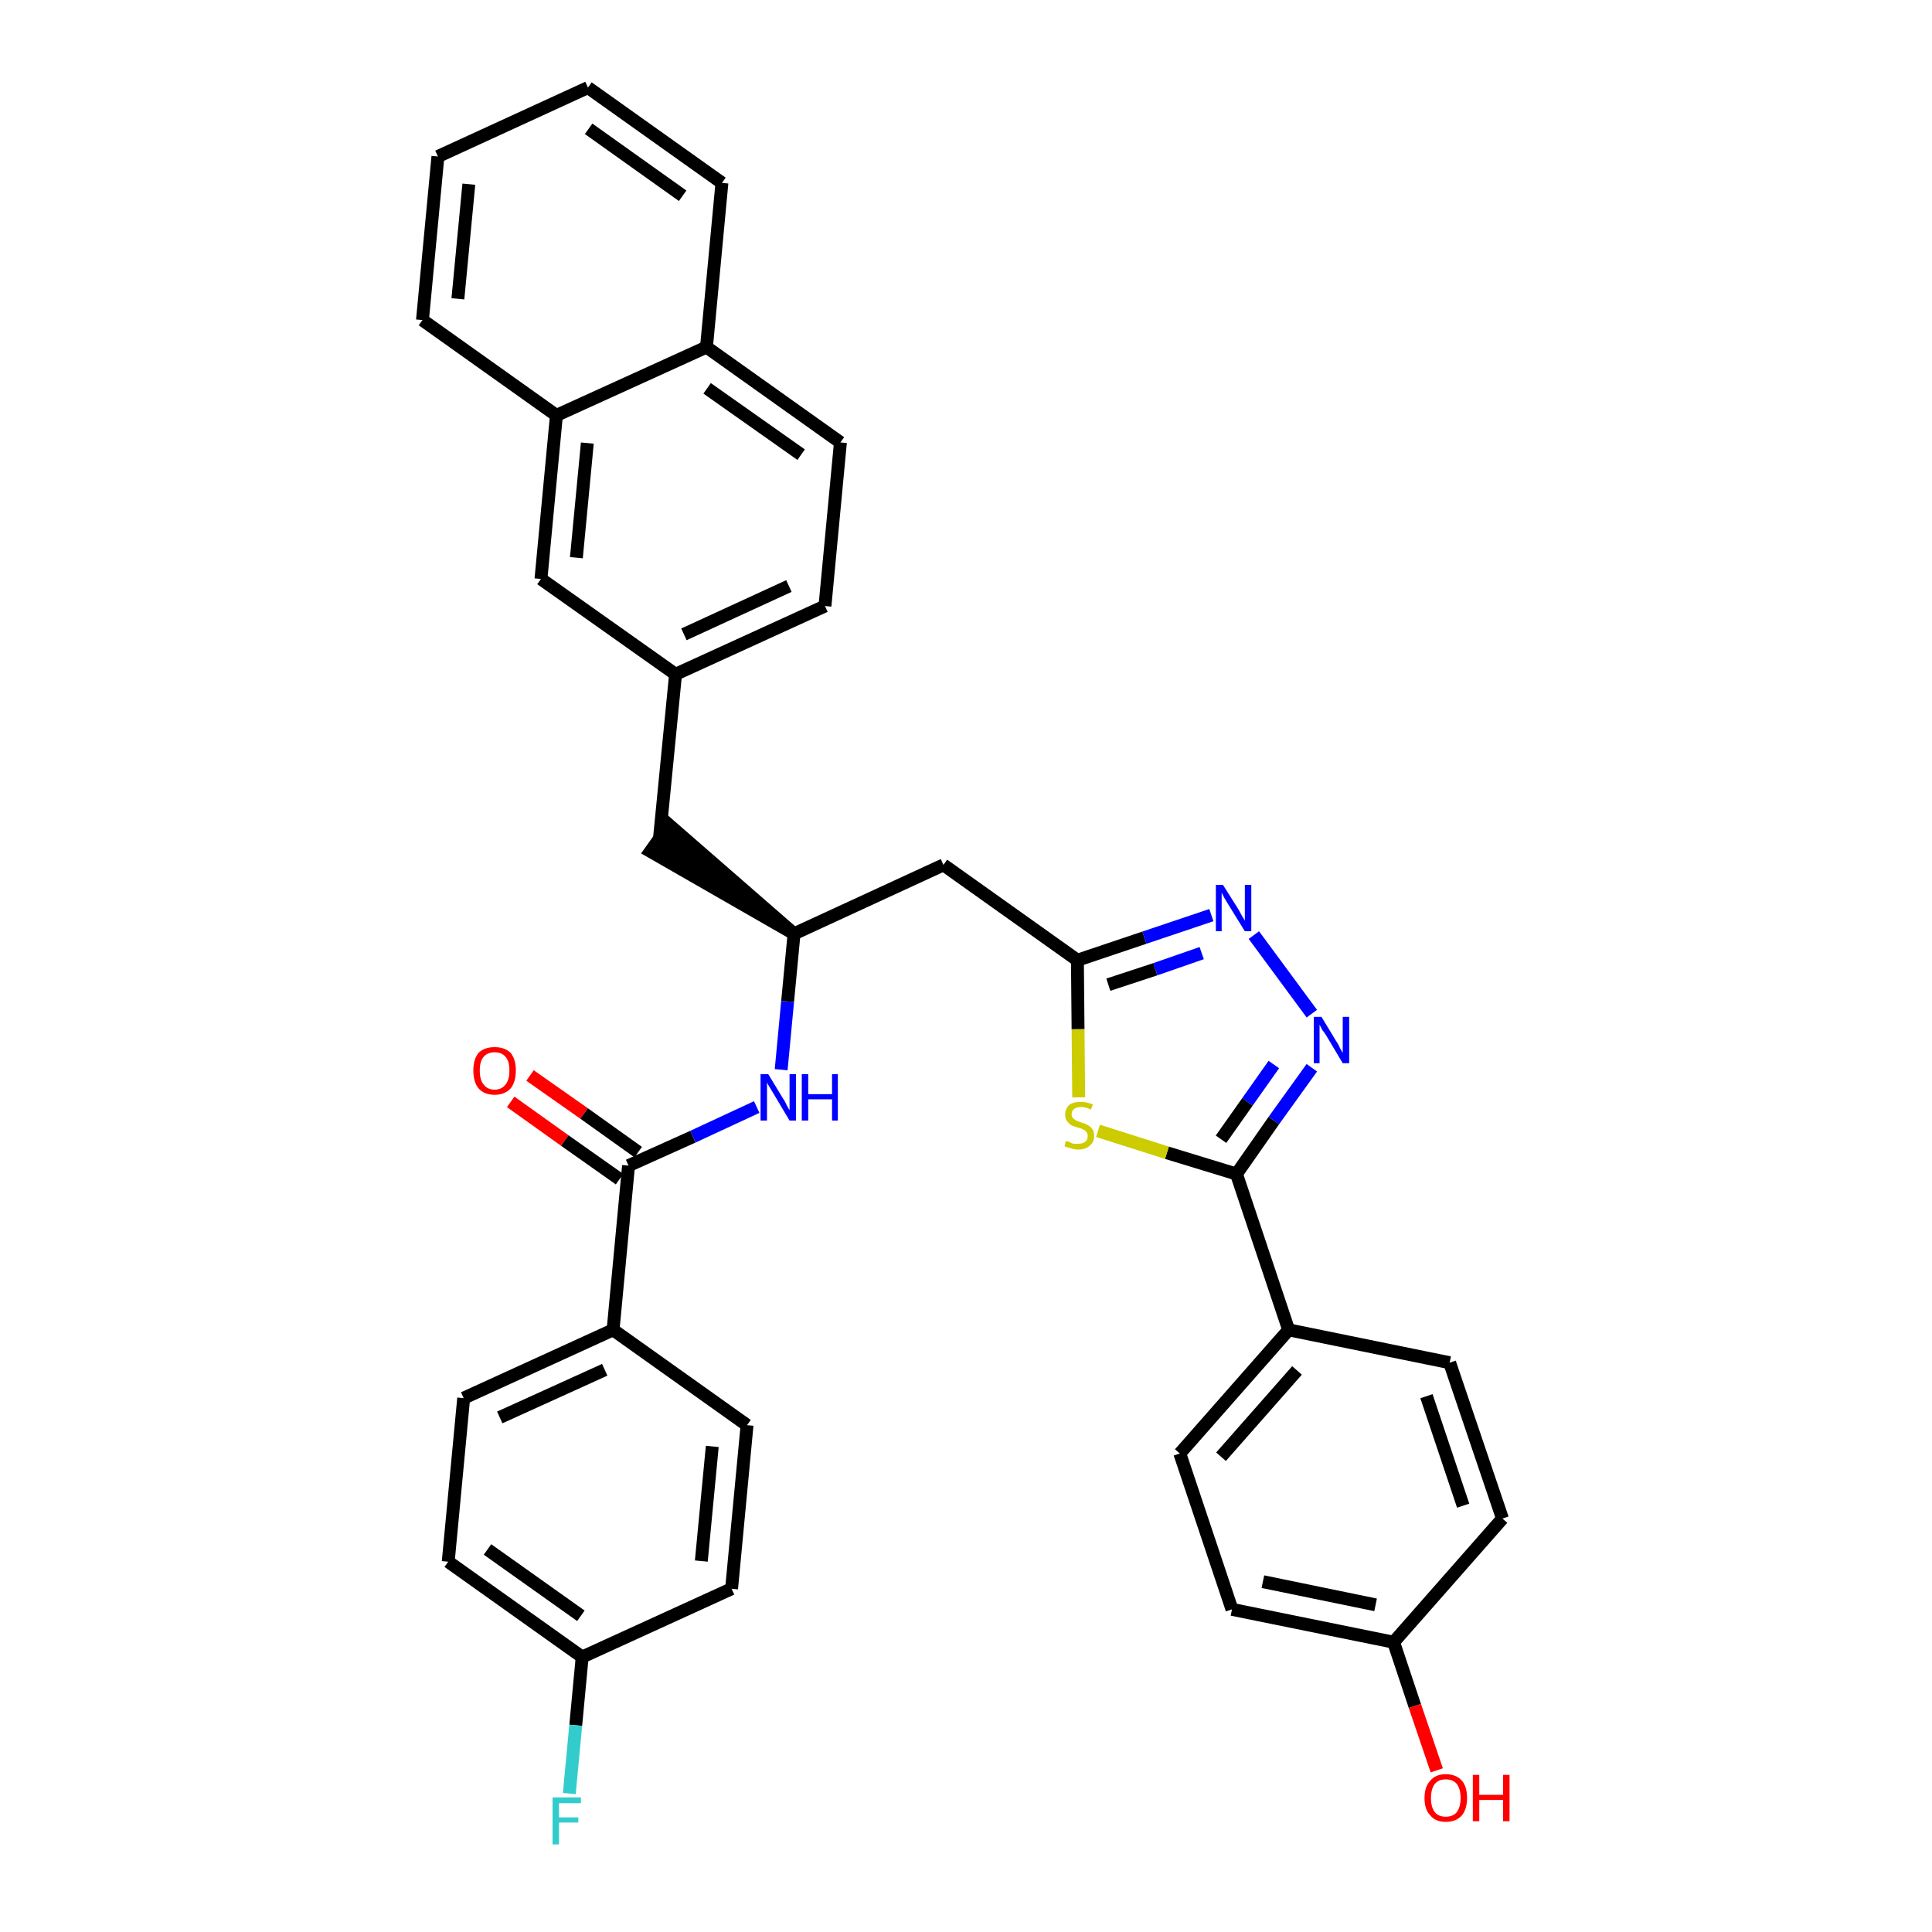 <?xml version='1.0' encoding='iso-8859-1'?>
<svg version='1.1' baseProfile='full'
              xmlns='http://www.w3.org/2000/svg'
                      xmlns:rdkit='http://www.rdkit.org/xml'
                      xmlns:xlink='http://www.w3.org/1999/xlink'
                  xml:space='preserve'
width='300px' height='300px' viewBox='0 0 300 300'>
<!-- END OF HEADER -->
<path class='bond-0 atom-0 atom-1' d='M 79.3,171.1 L 87.7,177.1' style='fill:none;fill-rule:evenodd;stroke:#FF0000;stroke-width:2.0px;stroke-linecap:butt;stroke-linejoin:miter;stroke-opacity:1' />
<path class='bond-0 atom-0 atom-1' d='M 87.7,177.1 L 96.2,183.1' style='fill:none;fill-rule:evenodd;stroke:#000000;stroke-width:2.0px;stroke-linecap:butt;stroke-linejoin:miter;stroke-opacity:1' />
<path class='bond-0 atom-0 atom-1' d='M 82.3,167.0 L 90.7,172.9' style='fill:none;fill-rule:evenodd;stroke:#FF0000;stroke-width:2.0px;stroke-linecap:butt;stroke-linejoin:miter;stroke-opacity:1' />
<path class='bond-0 atom-0 atom-1' d='M 90.7,172.9 L 99.1,178.9' style='fill:none;fill-rule:evenodd;stroke:#000000;stroke-width:2.0px;stroke-linecap:butt;stroke-linejoin:miter;stroke-opacity:1' />
<path class='bond-1 atom-1 atom-2' d='M 97.6,181.0 L 107.6,176.5' style='fill:none;fill-rule:evenodd;stroke:#000000;stroke-width:2.0px;stroke-linecap:butt;stroke-linejoin:miter;stroke-opacity:1' />
<path class='bond-1 atom-1 atom-2' d='M 107.6,176.5 L 117.5,171.9' style='fill:none;fill-rule:evenodd;stroke:#0000FF;stroke-width:2.0px;stroke-linecap:butt;stroke-linejoin:miter;stroke-opacity:1' />
<path class='bond-27 atom-1 atom-28' d='M 97.6,181.0 L 95.2,206.5' style='fill:none;fill-rule:evenodd;stroke:#000000;stroke-width:2.0px;stroke-linecap:butt;stroke-linejoin:miter;stroke-opacity:1' />
<path class='bond-2 atom-2 atom-3' d='M 121.3,166.1 L 122.3,155.5' style='fill:none;fill-rule:evenodd;stroke:#0000FF;stroke-width:2.0px;stroke-linecap:butt;stroke-linejoin:miter;stroke-opacity:1' />
<path class='bond-2 atom-2 atom-3' d='M 122.3,155.5 L 123.3,145.0' style='fill:none;fill-rule:evenodd;stroke:#000000;stroke-width:2.0px;stroke-linecap:butt;stroke-linejoin:miter;stroke-opacity:1' />
<path class='bond-3 atom-3 atom-4' d='M 123.3,145.0 L 103.9,128.1 L 101.0,132.2 Z' style='fill:#000000;fill-rule:evenodd;fill-opacity:1;stroke:#000000;stroke-width:2.0px;stroke-linecap:butt;stroke-linejoin:miter;stroke-opacity:1;' />
<path class='bond-14 atom-3 atom-15' d='M 123.3,145.0 L 146.5,134.3' style='fill:none;fill-rule:evenodd;stroke:#000000;stroke-width:2.0px;stroke-linecap:butt;stroke-linejoin:miter;stroke-opacity:1' />
<path class='bond-4 atom-4 atom-5' d='M 102.4,130.2 L 104.9,104.7' style='fill:none;fill-rule:evenodd;stroke:#000000;stroke-width:2.0px;stroke-linecap:butt;stroke-linejoin:miter;stroke-opacity:1' />
<path class='bond-5 atom-5 atom-6' d='M 104.9,104.7 L 128.1,94.1' style='fill:none;fill-rule:evenodd;stroke:#000000;stroke-width:2.0px;stroke-linecap:butt;stroke-linejoin:miter;stroke-opacity:1' />
<path class='bond-5 atom-5 atom-6' d='M 106.2,98.5 L 122.5,91.0' style='fill:none;fill-rule:evenodd;stroke:#000000;stroke-width:2.0px;stroke-linecap:butt;stroke-linejoin:miter;stroke-opacity:1' />
<path class='bond-34 atom-14 atom-5' d='M 84.0,89.9 L 104.9,104.7' style='fill:none;fill-rule:evenodd;stroke:#000000;stroke-width:2.0px;stroke-linecap:butt;stroke-linejoin:miter;stroke-opacity:1' />
<path class='bond-6 atom-6 atom-7' d='M 128.1,94.1 L 130.5,68.7' style='fill:none;fill-rule:evenodd;stroke:#000000;stroke-width:2.0px;stroke-linecap:butt;stroke-linejoin:miter;stroke-opacity:1' />
<path class='bond-7 atom-7 atom-8' d='M 130.5,68.7 L 109.7,53.9' style='fill:none;fill-rule:evenodd;stroke:#000000;stroke-width:2.0px;stroke-linecap:butt;stroke-linejoin:miter;stroke-opacity:1' />
<path class='bond-7 atom-7 atom-8' d='M 124.4,70.6 L 109.8,60.3' style='fill:none;fill-rule:evenodd;stroke:#000000;stroke-width:2.0px;stroke-linecap:butt;stroke-linejoin:miter;stroke-opacity:1' />
<path class='bond-8 atom-8 atom-9' d='M 109.7,53.9 L 112.1,28.4' style='fill:none;fill-rule:evenodd;stroke:#000000;stroke-width:2.0px;stroke-linecap:butt;stroke-linejoin:miter;stroke-opacity:1' />
<path class='bond-37 atom-13 atom-8' d='M 86.4,64.5 L 109.7,53.9' style='fill:none;fill-rule:evenodd;stroke:#000000;stroke-width:2.0px;stroke-linecap:butt;stroke-linejoin:miter;stroke-opacity:1' />
<path class='bond-9 atom-9 atom-10' d='M 112.1,28.4 L 91.3,13.6' style='fill:none;fill-rule:evenodd;stroke:#000000;stroke-width:2.0px;stroke-linecap:butt;stroke-linejoin:miter;stroke-opacity:1' />
<path class='bond-9 atom-9 atom-10' d='M 106.0,30.4 L 91.4,20.0' style='fill:none;fill-rule:evenodd;stroke:#000000;stroke-width:2.0px;stroke-linecap:butt;stroke-linejoin:miter;stroke-opacity:1' />
<path class='bond-10 atom-10 atom-11' d='M 91.3,13.6 L 68.0,24.3' style='fill:none;fill-rule:evenodd;stroke:#000000;stroke-width:2.0px;stroke-linecap:butt;stroke-linejoin:miter;stroke-opacity:1' />
<path class='bond-11 atom-11 atom-12' d='M 68.0,24.3 L 65.6,49.7' style='fill:none;fill-rule:evenodd;stroke:#000000;stroke-width:2.0px;stroke-linecap:butt;stroke-linejoin:miter;stroke-opacity:1' />
<path class='bond-11 atom-11 atom-12' d='M 72.8,28.6 L 71.1,46.4' style='fill:none;fill-rule:evenodd;stroke:#000000;stroke-width:2.0px;stroke-linecap:butt;stroke-linejoin:miter;stroke-opacity:1' />
<path class='bond-12 atom-12 atom-13' d='M 65.6,49.7 L 86.4,64.5' style='fill:none;fill-rule:evenodd;stroke:#000000;stroke-width:2.0px;stroke-linecap:butt;stroke-linejoin:miter;stroke-opacity:1' />
<path class='bond-13 atom-13 atom-14' d='M 86.4,64.5 L 84.0,89.9' style='fill:none;fill-rule:evenodd;stroke:#000000;stroke-width:2.0px;stroke-linecap:butt;stroke-linejoin:miter;stroke-opacity:1' />
<path class='bond-13 atom-13 atom-14' d='M 91.2,68.8 L 89.5,86.6' style='fill:none;fill-rule:evenodd;stroke:#000000;stroke-width:2.0px;stroke-linecap:butt;stroke-linejoin:miter;stroke-opacity:1' />
<path class='bond-15 atom-15 atom-16' d='M 146.5,134.3 L 167.3,149.1' style='fill:none;fill-rule:evenodd;stroke:#000000;stroke-width:2.0px;stroke-linecap:butt;stroke-linejoin:miter;stroke-opacity:1' />
<path class='bond-16 atom-16 atom-17' d='M 167.3,149.1 L 177.7,145.6' style='fill:none;fill-rule:evenodd;stroke:#000000;stroke-width:2.0px;stroke-linecap:butt;stroke-linejoin:miter;stroke-opacity:1' />
<path class='bond-16 atom-16 atom-17' d='M 177.7,145.6 L 188.1,142.1' style='fill:none;fill-rule:evenodd;stroke:#0000FF;stroke-width:2.0px;stroke-linecap:butt;stroke-linejoin:miter;stroke-opacity:1' />
<path class='bond-16 atom-16 atom-17' d='M 172.1,152.9 L 179.4,150.5' style='fill:none;fill-rule:evenodd;stroke:#000000;stroke-width:2.0px;stroke-linecap:butt;stroke-linejoin:miter;stroke-opacity:1' />
<path class='bond-16 atom-16 atom-17' d='M 179.4,150.5 L 186.6,148.0' style='fill:none;fill-rule:evenodd;stroke:#0000FF;stroke-width:2.0px;stroke-linecap:butt;stroke-linejoin:miter;stroke-opacity:1' />
<path class='bond-35 atom-27 atom-16' d='M 167.5,170.4 L 167.4,159.8' style='fill:none;fill-rule:evenodd;stroke:#CCCC00;stroke-width:2.0px;stroke-linecap:butt;stroke-linejoin:miter;stroke-opacity:1' />
<path class='bond-35 atom-27 atom-16' d='M 167.4,159.8 L 167.3,149.1' style='fill:none;fill-rule:evenodd;stroke:#000000;stroke-width:2.0px;stroke-linecap:butt;stroke-linejoin:miter;stroke-opacity:1' />
<path class='bond-17 atom-17 atom-18' d='M 194.7,145.2 L 203.7,157.4' style='fill:none;fill-rule:evenodd;stroke:#0000FF;stroke-width:2.0px;stroke-linecap:butt;stroke-linejoin:miter;stroke-opacity:1' />
<path class='bond-18 atom-18 atom-19' d='M 203.7,165.8 L 197.8,174.0' style='fill:none;fill-rule:evenodd;stroke:#0000FF;stroke-width:2.0px;stroke-linecap:butt;stroke-linejoin:miter;stroke-opacity:1' />
<path class='bond-18 atom-18 atom-19' d='M 197.8,174.0 L 192.0,182.3' style='fill:none;fill-rule:evenodd;stroke:#000000;stroke-width:2.0px;stroke-linecap:butt;stroke-linejoin:miter;stroke-opacity:1' />
<path class='bond-18 atom-18 atom-19' d='M 197.8,165.3 L 193.7,171.1' style='fill:none;fill-rule:evenodd;stroke:#0000FF;stroke-width:2.0px;stroke-linecap:butt;stroke-linejoin:miter;stroke-opacity:1' />
<path class='bond-18 atom-18 atom-19' d='M 193.7,171.1 L 189.6,176.9' style='fill:none;fill-rule:evenodd;stroke:#000000;stroke-width:2.0px;stroke-linecap:butt;stroke-linejoin:miter;stroke-opacity:1' />
<path class='bond-19 atom-19 atom-20' d='M 192.0,182.3 L 200.1,206.5' style='fill:none;fill-rule:evenodd;stroke:#000000;stroke-width:2.0px;stroke-linecap:butt;stroke-linejoin:miter;stroke-opacity:1' />
<path class='bond-26 atom-19 atom-27' d='M 192.0,182.3 L 181.2,179.0' style='fill:none;fill-rule:evenodd;stroke:#000000;stroke-width:2.0px;stroke-linecap:butt;stroke-linejoin:miter;stroke-opacity:1' />
<path class='bond-26 atom-19 atom-27' d='M 181.2,179.0 L 170.5,175.6' style='fill:none;fill-rule:evenodd;stroke:#CCCC00;stroke-width:2.0px;stroke-linecap:butt;stroke-linejoin:miter;stroke-opacity:1' />
<path class='bond-20 atom-20 atom-21' d='M 200.1,206.5 L 183.2,225.7' style='fill:none;fill-rule:evenodd;stroke:#000000;stroke-width:2.0px;stroke-linecap:butt;stroke-linejoin:miter;stroke-opacity:1' />
<path class='bond-20 atom-20 atom-21' d='M 201.4,212.8 L 189.6,226.2' style='fill:none;fill-rule:evenodd;stroke:#000000;stroke-width:2.0px;stroke-linecap:butt;stroke-linejoin:miter;stroke-opacity:1' />
<path class='bond-38 atom-26 atom-20' d='M 225.1,211.6 L 200.1,206.5' style='fill:none;fill-rule:evenodd;stroke:#000000;stroke-width:2.0px;stroke-linecap:butt;stroke-linejoin:miter;stroke-opacity:1' />
<path class='bond-21 atom-21 atom-22' d='M 183.2,225.7 L 191.3,249.9' style='fill:none;fill-rule:evenodd;stroke:#000000;stroke-width:2.0px;stroke-linecap:butt;stroke-linejoin:miter;stroke-opacity:1' />
<path class='bond-22 atom-22 atom-23' d='M 191.3,249.9 L 216.4,255.0' style='fill:none;fill-rule:evenodd;stroke:#000000;stroke-width:2.0px;stroke-linecap:butt;stroke-linejoin:miter;stroke-opacity:1' />
<path class='bond-22 atom-22 atom-23' d='M 196.1,245.6 L 213.6,249.2' style='fill:none;fill-rule:evenodd;stroke:#000000;stroke-width:2.0px;stroke-linecap:butt;stroke-linejoin:miter;stroke-opacity:1' />
<path class='bond-23 atom-23 atom-24' d='M 216.4,255.0 L 219.7,264.9' style='fill:none;fill-rule:evenodd;stroke:#000000;stroke-width:2.0px;stroke-linecap:butt;stroke-linejoin:miter;stroke-opacity:1' />
<path class='bond-23 atom-23 atom-24' d='M 219.7,264.9 L 223.1,274.9' style='fill:none;fill-rule:evenodd;stroke:#FF0000;stroke-width:2.0px;stroke-linecap:butt;stroke-linejoin:miter;stroke-opacity:1' />
<path class='bond-24 atom-23 atom-25' d='M 216.4,255.0 L 233.3,235.8' style='fill:none;fill-rule:evenodd;stroke:#000000;stroke-width:2.0px;stroke-linecap:butt;stroke-linejoin:miter;stroke-opacity:1' />
<path class='bond-25 atom-25 atom-26' d='M 233.3,235.8 L 225.1,211.6' style='fill:none;fill-rule:evenodd;stroke:#000000;stroke-width:2.0px;stroke-linecap:butt;stroke-linejoin:miter;stroke-opacity:1' />
<path class='bond-25 atom-25 atom-26' d='M 227.2,233.8 L 221.5,216.8' style='fill:none;fill-rule:evenodd;stroke:#000000;stroke-width:2.0px;stroke-linecap:butt;stroke-linejoin:miter;stroke-opacity:1' />
<path class='bond-28 atom-28 atom-29' d='M 95.2,206.5 L 72.0,217.1' style='fill:none;fill-rule:evenodd;stroke:#000000;stroke-width:2.0px;stroke-linecap:butt;stroke-linejoin:miter;stroke-opacity:1' />
<path class='bond-28 atom-28 atom-29' d='M 93.9,212.7 L 77.6,220.1' style='fill:none;fill-rule:evenodd;stroke:#000000;stroke-width:2.0px;stroke-linecap:butt;stroke-linejoin:miter;stroke-opacity:1' />
<path class='bond-36 atom-34 atom-28' d='M 116.0,221.3 L 95.2,206.5' style='fill:none;fill-rule:evenodd;stroke:#000000;stroke-width:2.0px;stroke-linecap:butt;stroke-linejoin:miter;stroke-opacity:1' />
<path class='bond-29 atom-29 atom-30' d='M 72.0,217.1 L 69.6,242.5' style='fill:none;fill-rule:evenodd;stroke:#000000;stroke-width:2.0px;stroke-linecap:butt;stroke-linejoin:miter;stroke-opacity:1' />
<path class='bond-30 atom-30 atom-31' d='M 69.6,242.5 L 90.4,257.3' style='fill:none;fill-rule:evenodd;stroke:#000000;stroke-width:2.0px;stroke-linecap:butt;stroke-linejoin:miter;stroke-opacity:1' />
<path class='bond-30 atom-30 atom-31' d='M 75.7,240.6 L 90.2,250.9' style='fill:none;fill-rule:evenodd;stroke:#000000;stroke-width:2.0px;stroke-linecap:butt;stroke-linejoin:miter;stroke-opacity:1' />
<path class='bond-31 atom-31 atom-32' d='M 90.4,257.3 L 89.4,267.9' style='fill:none;fill-rule:evenodd;stroke:#000000;stroke-width:2.0px;stroke-linecap:butt;stroke-linejoin:miter;stroke-opacity:1' />
<path class='bond-31 atom-31 atom-32' d='M 89.4,267.9 L 88.4,278.5' style='fill:none;fill-rule:evenodd;stroke:#33CCCC;stroke-width:2.0px;stroke-linecap:butt;stroke-linejoin:miter;stroke-opacity:1' />
<path class='bond-32 atom-31 atom-33' d='M 90.4,257.3 L 113.6,246.7' style='fill:none;fill-rule:evenodd;stroke:#000000;stroke-width:2.0px;stroke-linecap:butt;stroke-linejoin:miter;stroke-opacity:1' />
<path class='bond-33 atom-33 atom-34' d='M 113.6,246.7 L 116.0,221.3' style='fill:none;fill-rule:evenodd;stroke:#000000;stroke-width:2.0px;stroke-linecap:butt;stroke-linejoin:miter;stroke-opacity:1' />
<path class='bond-33 atom-33 atom-34' d='M 108.9,242.4 L 110.6,224.6' style='fill:none;fill-rule:evenodd;stroke:#000000;stroke-width:2.0px;stroke-linecap:butt;stroke-linejoin:miter;stroke-opacity:1' />
<path  class='atom-0' d='M 73.5 166.2
Q 73.5 164.5, 74.3 163.5
Q 75.2 162.6, 76.8 162.6
Q 78.4 162.6, 79.3 163.5
Q 80.1 164.5, 80.1 166.2
Q 80.1 168.0, 79.3 169.0
Q 78.4 170.0, 76.8 170.0
Q 75.2 170.0, 74.3 169.0
Q 73.5 168.0, 73.5 166.2
M 76.8 169.2
Q 77.9 169.2, 78.5 168.4
Q 79.1 167.7, 79.1 166.2
Q 79.1 164.8, 78.5 164.1
Q 77.9 163.4, 76.8 163.4
Q 75.7 163.4, 75.1 164.1
Q 74.5 164.8, 74.5 166.2
Q 74.5 167.7, 75.1 168.4
Q 75.7 169.2, 76.8 169.2
' fill='#FF0000'/>
<path  class='atom-2' d='M 119.3 166.8
L 121.6 170.6
Q 121.9 171.0, 122.2 171.7
Q 122.6 172.4, 122.6 172.4
L 122.6 166.8
L 123.6 166.8
L 123.6 174.0
L 122.6 174.0
L 120.1 169.8
Q 119.8 169.3, 119.5 168.8
Q 119.1 168.2, 119.1 168.0
L 119.1 174.0
L 118.1 174.0
L 118.1 166.8
L 119.3 166.8
' fill='#0000FF'/>
<path  class='atom-2' d='M 124.5 166.8
L 125.5 166.8
L 125.5 169.9
L 129.2 169.9
L 129.2 166.8
L 130.1 166.8
L 130.1 174.0
L 129.2 174.0
L 129.2 170.7
L 125.5 170.7
L 125.5 174.0
L 124.5 174.0
L 124.5 166.8
' fill='#0000FF'/>
<path  class='atom-17' d='M 189.9 137.4
L 192.3 141.2
Q 192.5 141.6, 192.9 142.3
Q 193.3 142.9, 193.3 143.0
L 193.3 137.4
L 194.3 137.4
L 194.3 144.6
L 193.3 144.6
L 190.7 140.4
Q 190.4 139.9, 190.1 139.4
Q 189.8 138.8, 189.7 138.6
L 189.7 144.6
L 188.8 144.6
L 188.8 137.4
L 189.9 137.4
' fill='#0000FF'/>
<path  class='atom-18' d='M 205.2 157.9
L 207.5 161.7
Q 207.8 162.1, 208.1 162.8
Q 208.5 163.5, 208.5 163.5
L 208.5 157.9
L 209.5 157.9
L 209.5 165.1
L 208.5 165.1
L 206.0 160.9
Q 205.7 160.4, 205.3 159.9
Q 205.0 159.3, 204.9 159.1
L 204.9 165.1
L 204.0 165.1
L 204.0 157.9
L 205.2 157.9
' fill='#0000FF'/>
<path  class='atom-24' d='M 221.2 279.2
Q 221.2 277.4, 222.1 276.5
Q 222.9 275.5, 224.5 275.5
Q 226.1 275.5, 227.0 276.5
Q 227.8 277.4, 227.8 279.2
Q 227.8 280.9, 227.0 281.9
Q 226.1 282.9, 224.5 282.9
Q 222.9 282.9, 222.1 281.9
Q 221.2 281.0, 221.2 279.2
M 224.5 282.1
Q 225.6 282.1, 226.2 281.4
Q 226.8 280.6, 226.8 279.2
Q 226.8 277.8, 226.2 277.0
Q 225.6 276.3, 224.5 276.3
Q 223.4 276.3, 222.8 277.0
Q 222.2 277.8, 222.2 279.2
Q 222.2 280.6, 222.8 281.4
Q 223.4 282.1, 224.5 282.1
' fill='#FF0000'/>
<path  class='atom-24' d='M 228.7 275.6
L 229.7 275.6
L 229.7 278.7
L 233.4 278.7
L 233.4 275.6
L 234.4 275.6
L 234.4 282.8
L 233.4 282.8
L 233.4 279.5
L 229.7 279.5
L 229.7 282.8
L 228.7 282.8
L 228.7 275.6
' fill='#FF0000'/>
<path  class='atom-27' d='M 165.5 177.2
Q 165.6 177.2, 166.0 177.3
Q 166.3 177.5, 166.7 177.6
Q 167.0 177.6, 167.4 177.6
Q 168.1 177.6, 168.5 177.3
Q 168.9 177.0, 168.9 176.4
Q 168.9 176.0, 168.7 175.8
Q 168.5 175.5, 168.2 175.4
Q 167.9 175.2, 167.4 175.1
Q 166.7 174.9, 166.3 174.7
Q 166.0 174.5, 165.7 174.1
Q 165.4 173.8, 165.4 173.1
Q 165.4 172.2, 166.0 171.6
Q 166.6 171.1, 167.9 171.1
Q 168.7 171.1, 169.7 171.5
L 169.4 172.3
Q 168.6 171.9, 167.9 171.9
Q 167.2 171.9, 166.8 172.2
Q 166.4 172.5, 166.4 173.0
Q 166.4 173.4, 166.6 173.6
Q 166.8 173.8, 167.1 174.0
Q 167.4 174.1, 167.9 174.3
Q 168.6 174.5, 168.9 174.7
Q 169.3 174.9, 169.6 175.3
Q 169.9 175.7, 169.9 176.4
Q 169.9 177.4, 169.2 177.9
Q 168.6 178.5, 167.4 178.5
Q 166.8 178.5, 166.3 178.3
Q 165.8 178.2, 165.3 178.0
L 165.5 177.2
' fill='#CCCC00'/>
<path  class='atom-32' d='M 85.8 279.1
L 90.2 279.1
L 90.2 280.0
L 86.8 280.0
L 86.8 282.2
L 89.8 282.2
L 89.8 283.0
L 86.8 283.0
L 86.8 286.4
L 85.8 286.4
L 85.8 279.1
' fill='#33CCCC'/>
</svg>
